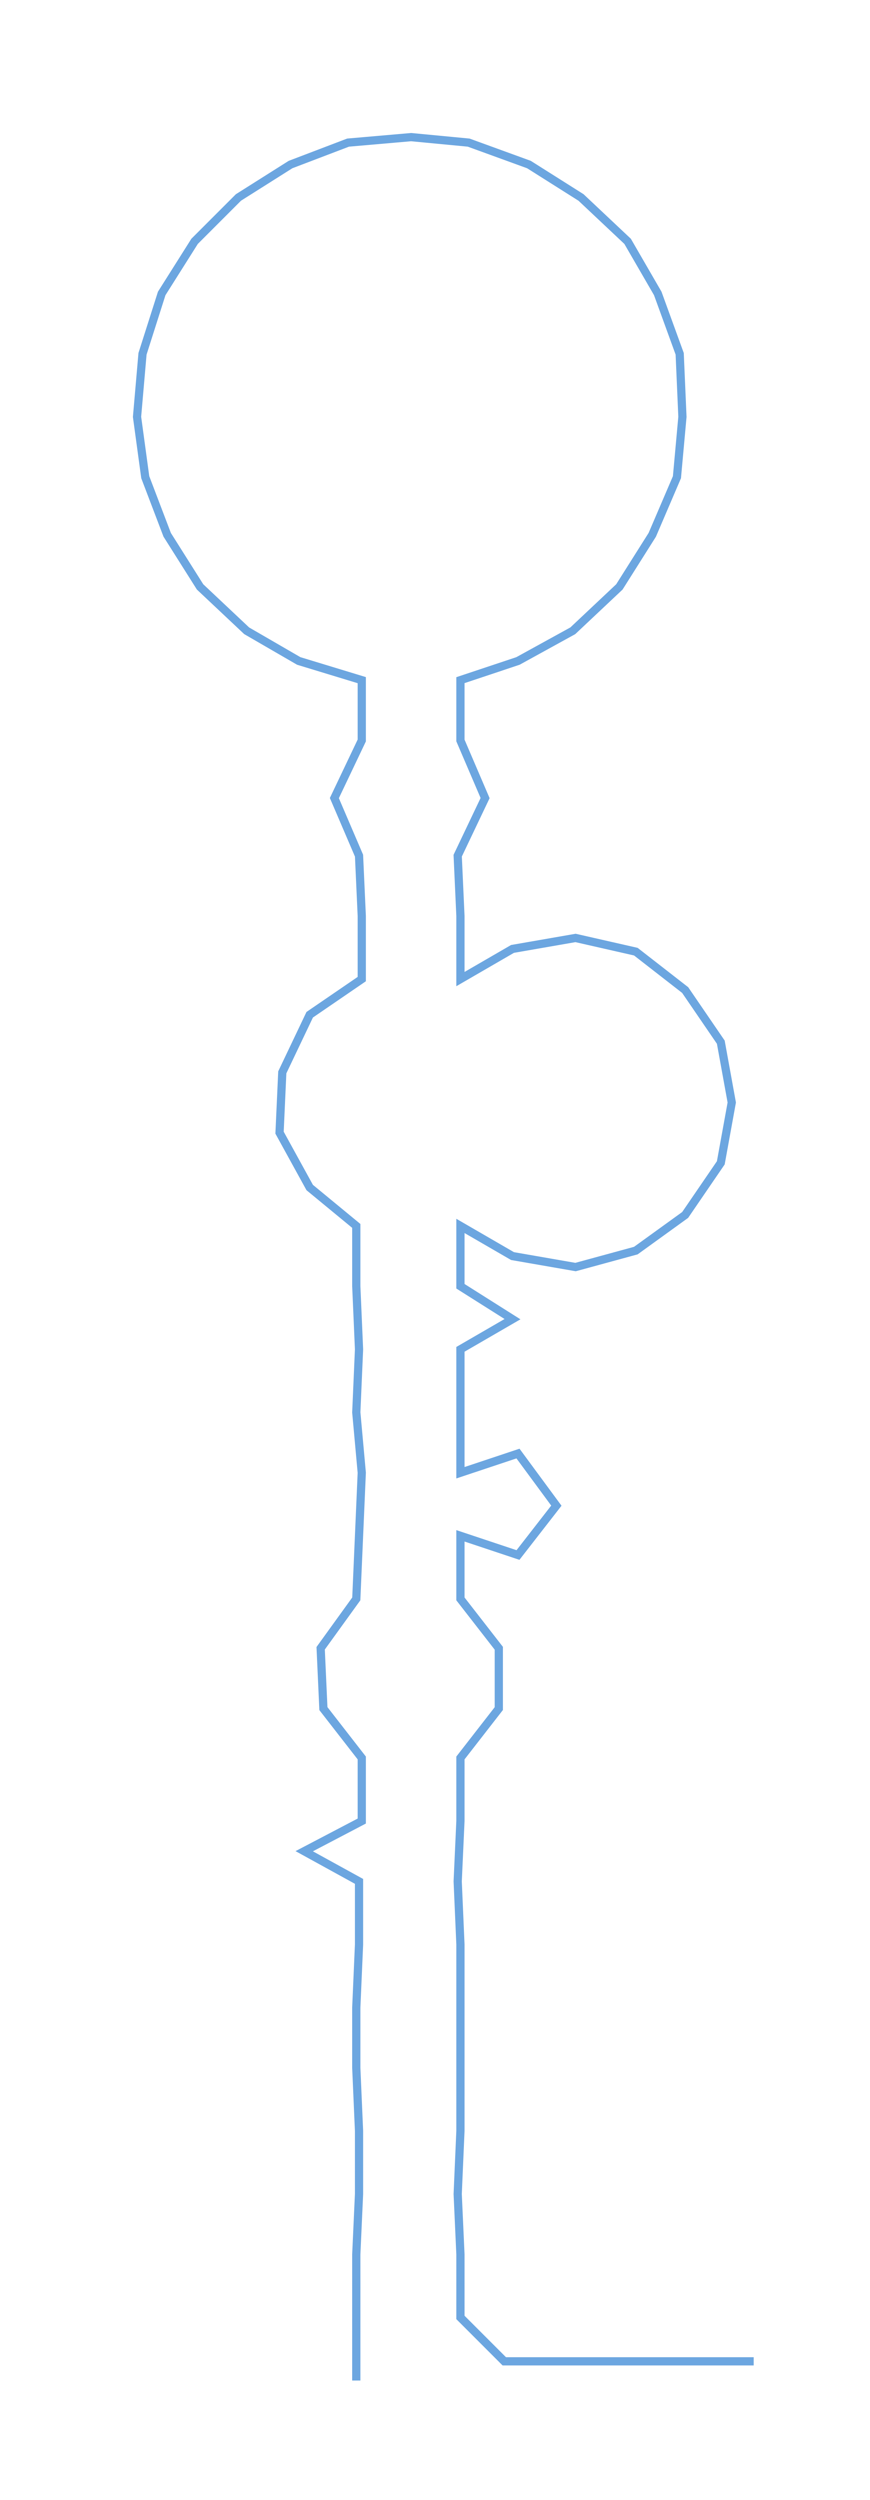 <ns0:svg xmlns:ns0="http://www.w3.org/2000/svg" width="104.466px" height="300px" viewBox="0 0 317.44 911.61"><ns0:path style="stroke:#6ca6e0;stroke-width:3px;fill:none;" d="M130 868 L130 868 L130 845 L130 822 L131 800 L131 777 L130 754 L130 732 L131 709 L131 686 L111 675 L132 664 L132 641 L118 623 L117 601 L130 583 L131 560 L132 537 L130 515 L131 492 L130 469 L130 447 L113 433 L102 413 L103 391 L113 370 L132 357 L132 334 L131 312 L122 291 L132 270 L132 248 L109 241 L90 230 L73 214 L61 195 L53 174 L50 152 L52 129 L59 107 L71 88 L87 72 L106 60 L127 52 L150 50 L171 52 L193 60 L212 72 L229 88 L240 107 L248 129 L249 152 L247 174 L238 195 L226 214 L209 230 L189 241 L168 248 L168 270 L177 291 L167 312 L168 334 L168 357 L187 346 L210 342 L232 347 L250 361 L263 380 L267 402 L263 424 L250 443 L232 456 L210 462 L187 458 L168 447 L168 469 L187 481 L168 492 L168 515 L168 537 L189 530 L203 549 L189 567 L168 560 L168 583 L182 601 L182 623 L168 641 L168 664 L167 686 L168 709 L168 732 L168 754 L168 777 L167 800 L168 822 L168 845 L184 861 L206 861 L229 861 L252 861 L275 861" /></ns0:svg>
